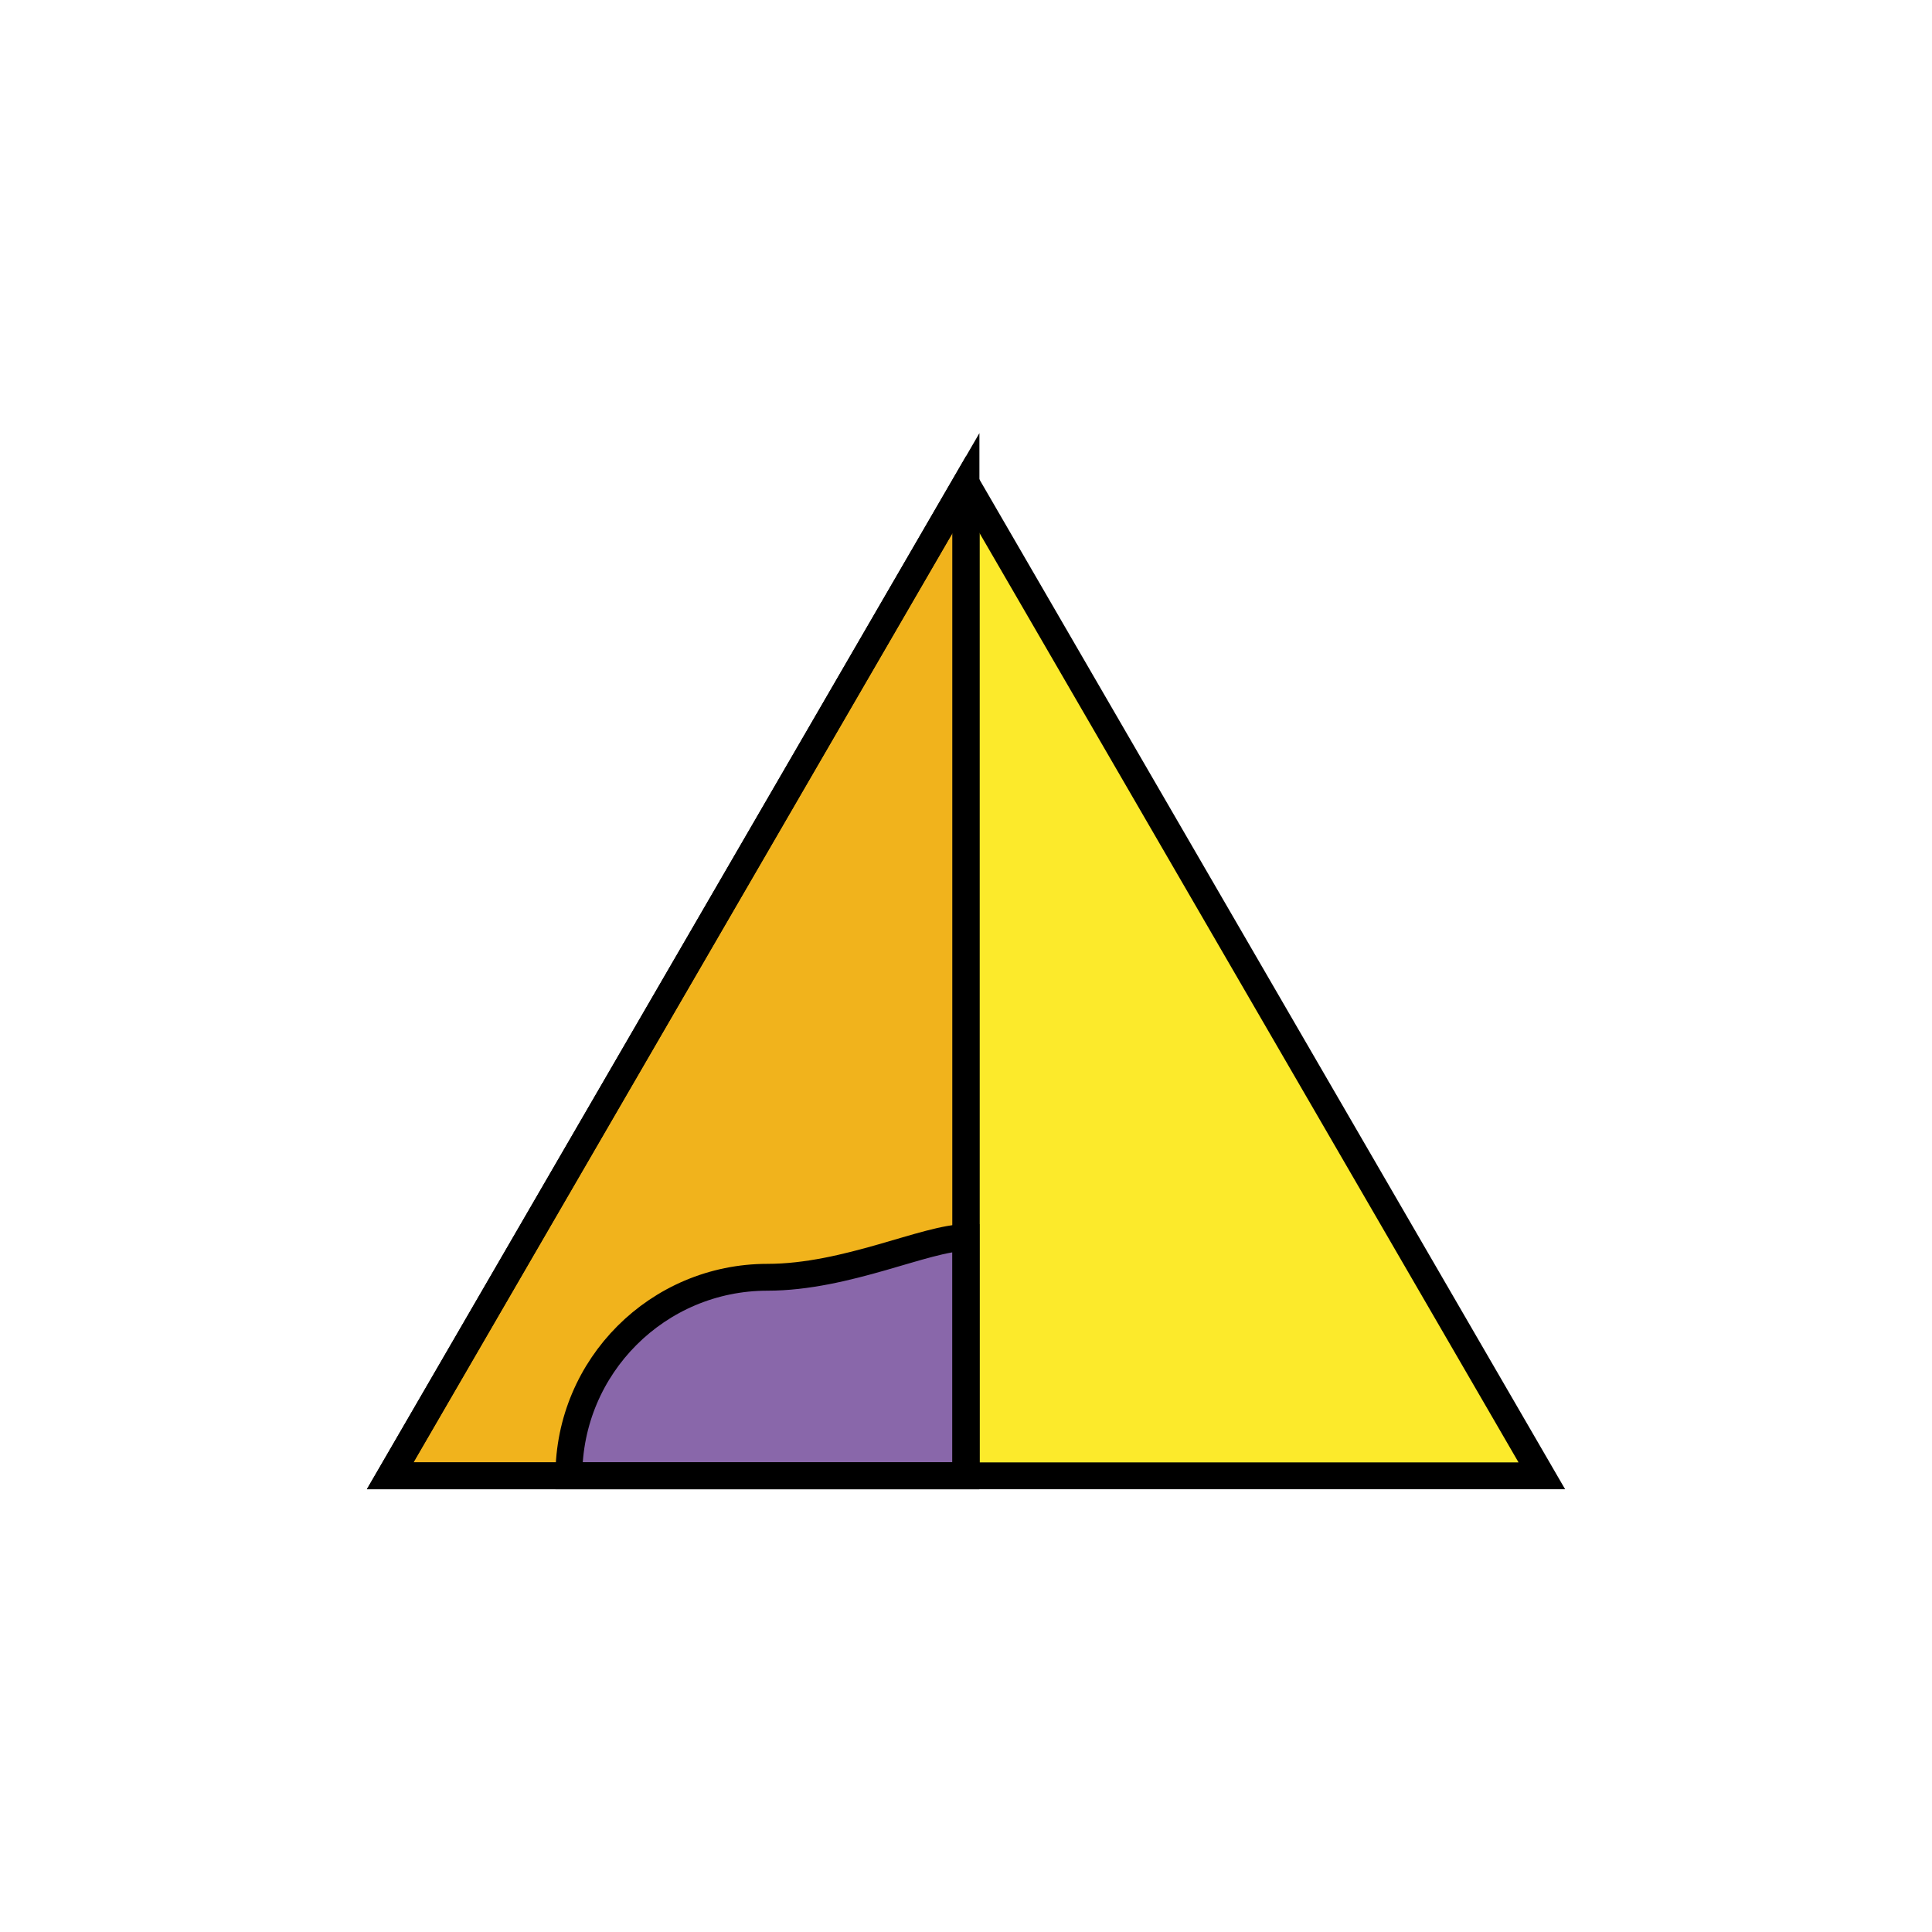 <svg id="emoji" viewBox="0 0 72 72" xmlns="http://www.w3.org/2000/svg" width="64" height="64">
  <g id="color">
    <polygon fill="#FCEA2B" stroke="none" strokeLinecap="round" strokeLinejoin="round" strokeMiterlimit="10" strokeWidth="2" points="36,18 14.54,55 57.46,55"/>
    <polygon fill="#F1B31C" stroke="none" strokeLinecap="round" strokeLinejoin="round" strokeMiterlimit="10" strokeWidth="2" points="36,18 14.54,55 36,55"/>
    <path fill="#8967AA" stroke="none" strokeLinecap="round" strokeLinejoin="round" strokeMiterlimit="10" strokeWidth="2" d="M36,46.12c-1.48,0-4.44,1.48-7.4,1.48c-4.087,0-7.4,3.313-7.4,7.4H36V46.12z"/>
  </g>
  <g id="hair"/>
  <g id="skin"/>
  <g id="skin-shadow"/>
  <g id="line">
    <polygon fill="none" stroke="#000000" strokeLinecap="round" strokeLinejoin="round" strokeMiterlimit="10" strokeWidth="2" points="36,18 14.54,55 57.46,55"/>
    <polygon fill="none" stroke="#000000" strokeLinecap="round" strokeLinejoin="round" strokeMiterlimit="10" strokeWidth="2" points="36,18 14.54,55 36,55"/>
    <line x1="36" x2="36" y1="55" y2="18" fill="none" stroke="#000000" strokeLinecap="round" strokeLinejoin="round" strokeMiterlimit="10" strokeWidth="2"/>
    <path fill="none" stroke="#000000" strokeLinecap="round" strokeLinejoin="round" strokeMiterlimit="10" strokeWidth="2" d="M36,46.12c-1.48,0-4.44,1.48-7.4,1.48c-4.087,0-7.4,3.313-7.4,7.4H36V46.12z"/>
    <line x1="36" x2="36" y1="55" y2="18" fill="none" stroke="#000000" strokeLinecap="round" strokeLinejoin="round" strokeMiterlimit="10" strokeWidth="2"/>
  </g>
</svg>
